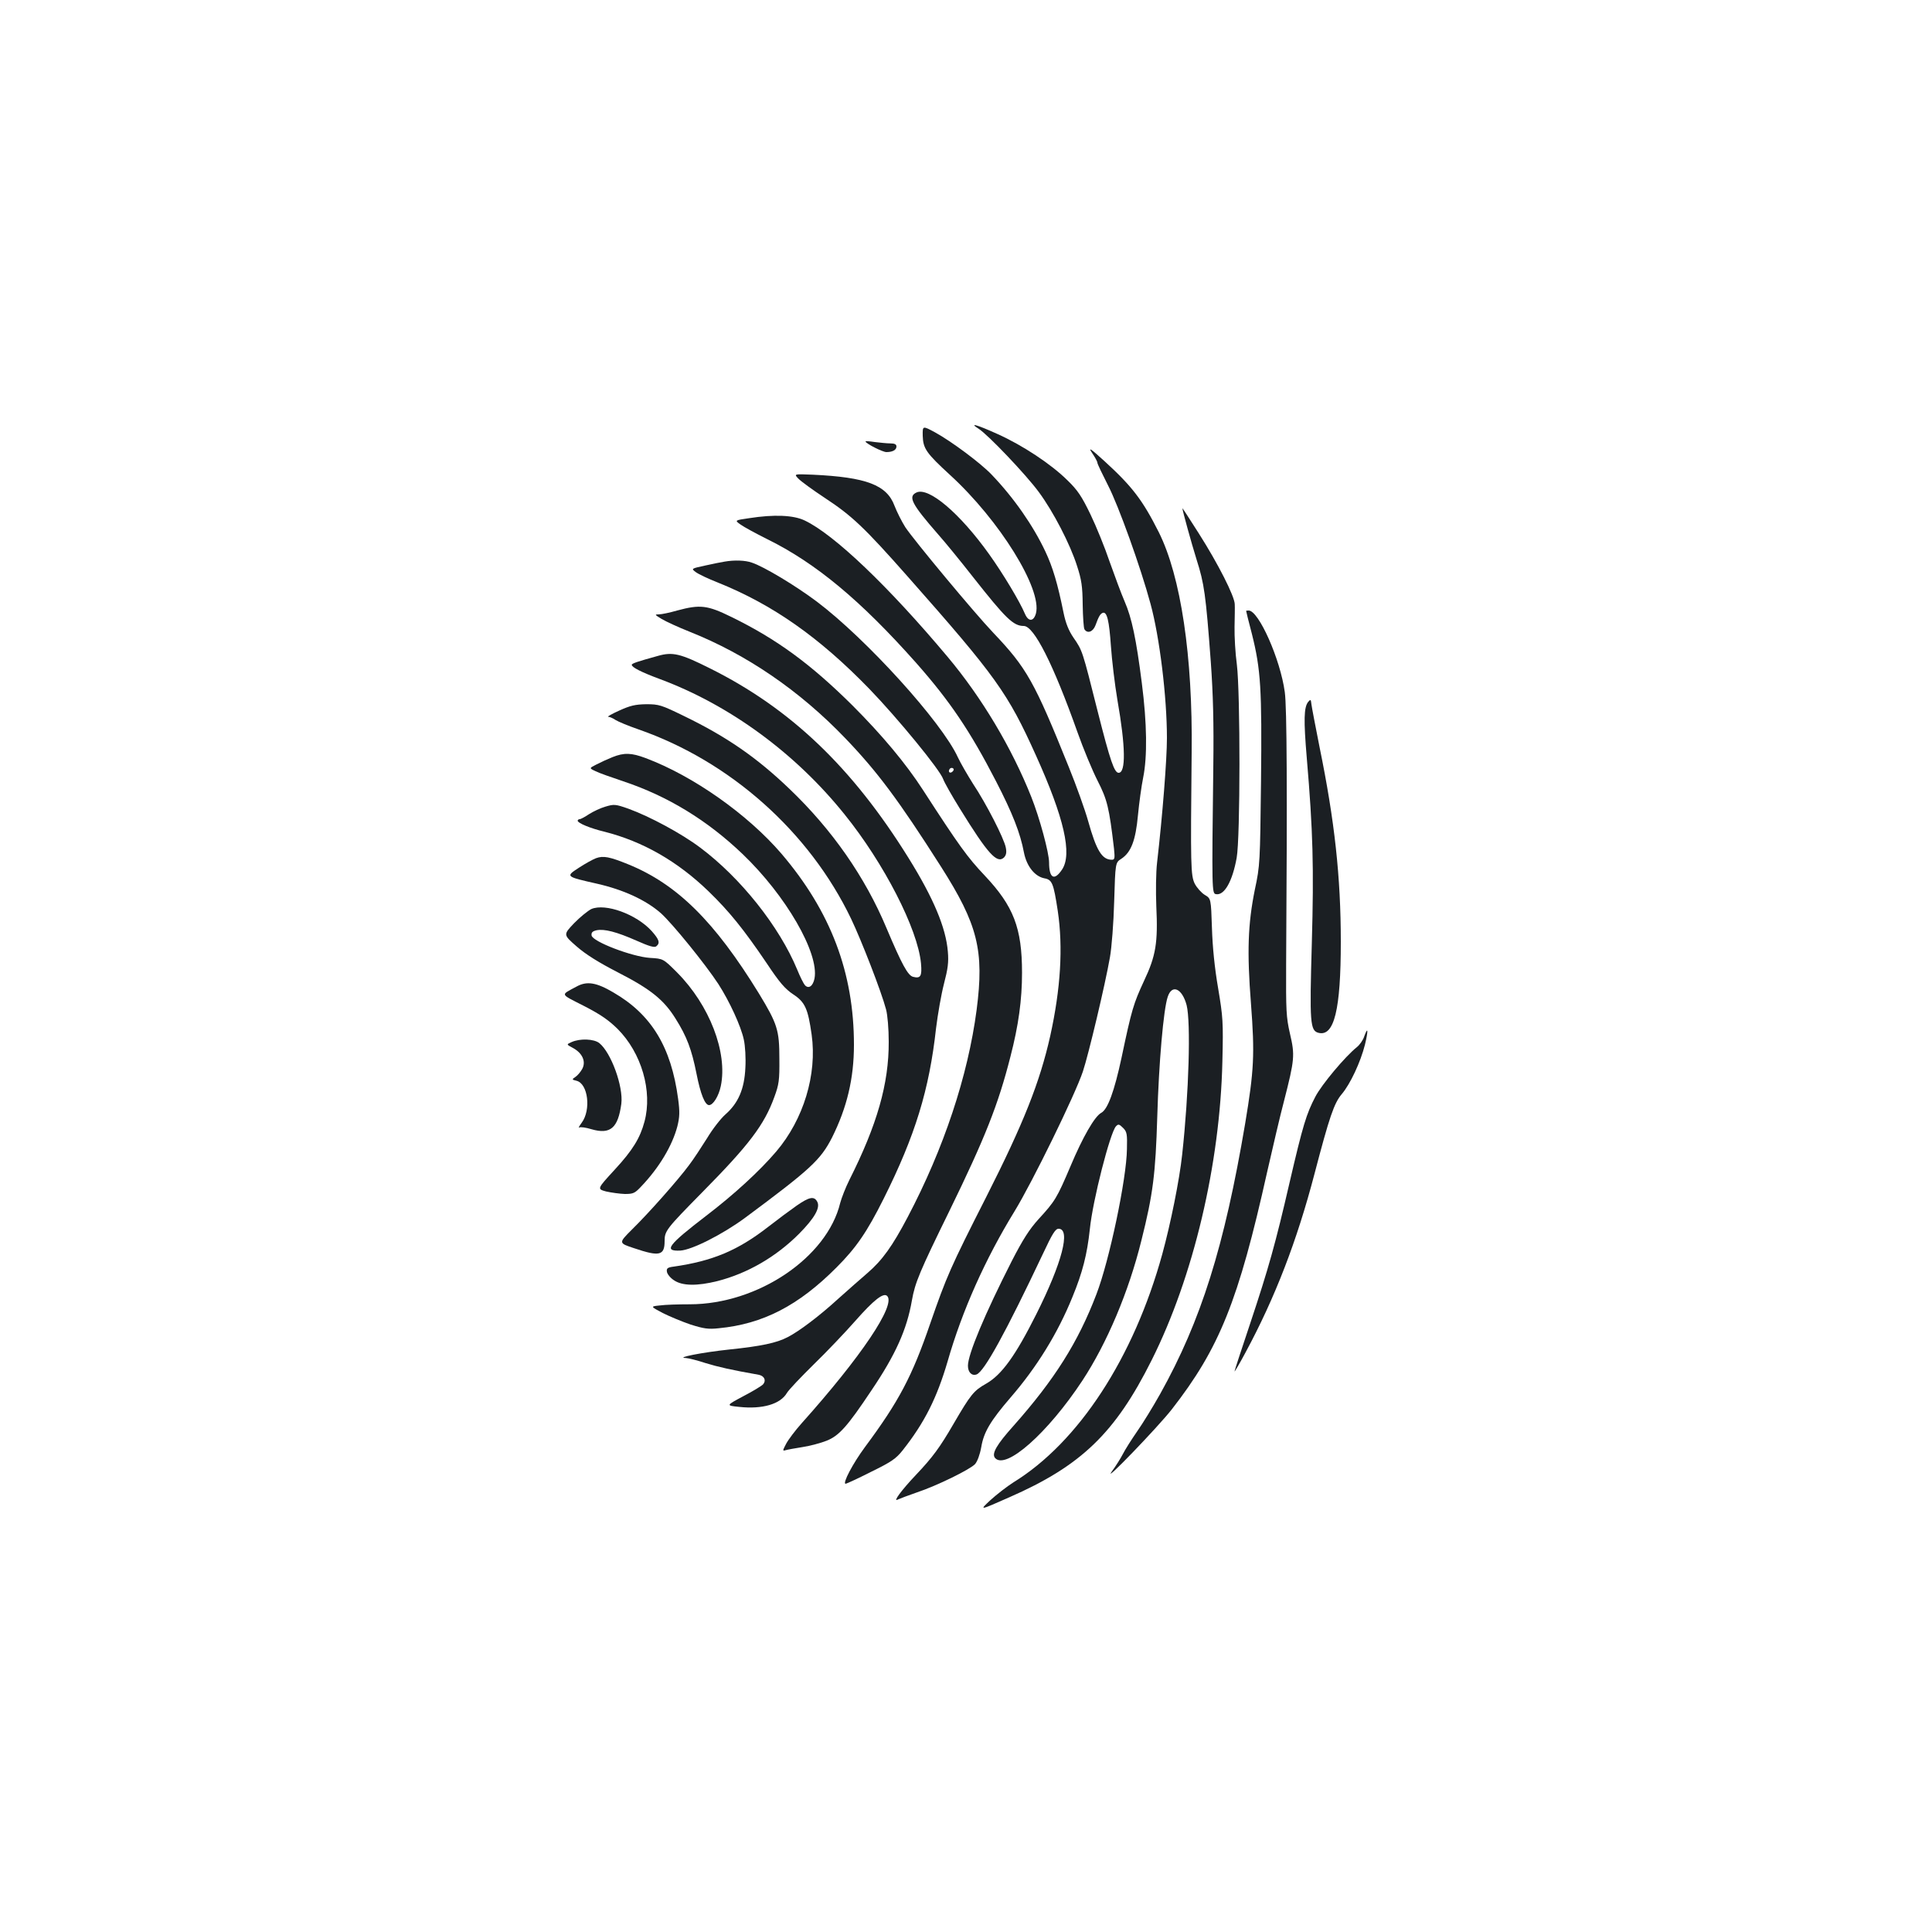 <?xml version="1.0" standalone="no"?>
<!DOCTYPE svg PUBLIC "-//W3C//DTD SVG 20010904//EN"
 "http://www.w3.org/TR/2001/REC-SVG-20010904/DTD/svg10.dtd">
<svg version="1.0" xmlns="http://www.w3.org/2000/svg"
 width="1000pt" height="1000pt" viewBox="0 0 1000 1000"
 preserveAspectRatio="xMidYMid meet">
<g transform="translate(0,1000) scale(0.1,-0.1)"
fill="#1b1f23" stroke="none">
<path d="M4776 7744 c2 -66 19 -90 141 -202 257 -235 478 -592 445 -717 -12
-43 -39 -44 -57 -2 -26 62 -112 206 -185 308 -152 213 -313 349 -376 320 -46
-21 -25 -60 111 -216 34 -38 115 -137 180 -220 171 -217 210 -255 264 -255 53
0 153 -198 278 -550 30 -85 77 -198 104 -251 50 -98 60 -138 85 -351 5 -50 4
-58 -11 -58 -51 0 -80 47 -123 201 -16 57 -61 183 -100 279 -178 442 -217 512
-391 695 -98 103 -409 477 -455 546 -19 30 -44 80 -56 111 -40 108 -146 148
-423 161 -98 4 -98 4 -75 -20 13 -14 75 -59 137 -100 140 -92 204 -152 430
-408 457 -517 517 -601 663 -925 146 -323 189 -511 135 -591 -40 -60 -67 -45
-67 37 0 50 -49 231 -92 339 -101 254 -256 514 -433 725 -306 365 -588 634
-740 706 -58 28 -159 32 -287 12 -76 -11 -76 -11 -45 -33 18 -13 79 -46 137
-75 252 -124 484 -317 771 -640 175 -198 280 -353 415 -615 85 -165 125 -267
144 -368 14 -71 56 -123 105 -133 41 -7 48 -25 70 -169 28 -189 15 -402 -39
-647 -54 -240 -138 -452 -331 -833 -187 -368 -206 -413 -290 -655 -94 -274
-162 -403 -338 -640 -63 -85 -118 -190 -100 -190 4 0 63 27 130 61 106 52 130
68 165 112 113 143 177 270 233 461 75 262 195 530 346 776 93 152 314 604
354 724 29 87 115 448 140 591 9 50 19 178 22 290 6 200 6 200 37 220 50 33
74 94 86 225 6 63 18 151 27 195 22 109 20 280 -7 490 -29 228 -52 337 -89
422 -17 39 -51 131 -77 204 -25 74 -70 185 -100 247 -45 93 -66 125 -120 177
-84 83 -232 181 -362 239 -106 48 -149 60 -97 27 48 -30 246 -238 312 -328 74
-100 162 -269 198 -383 23 -71 28 -104 29 -200 1 -63 5 -121 9 -127 15 -24 44
-14 57 20 17 47 25 60 38 65 22 7 33 -41 42 -171 5 -73 20 -199 34 -282 42
-239 44 -375 6 -375 -22 0 -43 59 -109 320 -79 314 -78 312 -125 380 -24 35
-40 74 -51 128 -31 153 -56 236 -94 317 -63 134 -163 278 -278 398 -57 60
-209 173 -293 219 -65 35 -65 35 -64 -18z"/>
<path d="M4480 7715 c0 -10 88 -55 108 -55 32 0 52 11 52 29 0 11 -9 16 -32
16 -18 0 -54 4 -80 7 -27 4 -48 6 -48 3z"/>
<path d="M5653 7655 c15 -22 27 -44 27 -50 0 -6 25 -58 55 -117 54 -104 169
-424 220 -613 47 -172 85 -482 85 -695 0 -112 -23 -402 -51 -645 -6 -50 -7
-150 -4 -225 9 -190 -2 -257 -64 -388 -54 -117 -63 -145 -116 -397 -37 -172
-71 -267 -105 -285 -34 -18 -96 -126 -159 -276 -71 -167 -80 -181 -167 -276
-46 -51 -80 -104 -137 -215 -140 -275 -227 -483 -227 -542 0 -34 20 -54 45
-45 40 16 149 214 344 626 48 103 64 128 80 128 64 0 19 -175 -116 -444 -107
-213 -178 -312 -259 -358 -64 -36 -80 -56 -168 -207 -72 -124 -108 -173 -196
-266 -74 -78 -120 -141 -94 -127 11 5 55 22 99 37 105 35 276 119 302 147 12
14 25 49 32 88 13 78 48 136 152 257 135 156 244 332 320 520 52 126 76 220
90 351 15 150 105 499 135 532 12 13 17 12 37 -8 20 -20 22 -32 20 -110 -2
-154 -91 -577 -158 -751 -95 -249 -217 -442 -429 -681 -88 -98 -114 -144 -96
-166 55 -65 273 128 453 401 127 194 239 458 305 725 60 239 73 343 82 640 8
277 32 555 54 620 22 68 75 44 98 -43 22 -89 12 -452 -23 -772 -14 -132 -60
-359 -103 -516 -148 -537 -433 -974 -771 -1182 -33 -21 -86 -62 -119 -92 -58
-54 -58 -54 98 15 372 163 548 332 737 710 216 431 354 1014 366 1545 5 207 3
230 -22 380 -18 104 -29 213 -32 312 -5 152 -5 152 -37 171 -18 11 -41 37 -52
58 -21 43 -22 91 -16 679 6 498 -56 912 -170 1140 -84 167 -138 237 -280 367
-75 68 -87 76 -65 43z"/>
<path d="M6120 7369 c2 -17 45 -174 74 -267 39 -123 47 -177 73 -527 12 -170
16 -313 13 -545 -8 -638 -7 -654 13 -658 44 -9 86 66 108 188 19 105 19 853 1
1000 -8 58 -13 146 -12 195 1 50 2 103 1 118 -1 41 -86 209 -186 366 -47 74
-85 133 -85 130z"/>
<path d="M3750 7093 c-14 -2 -58 -11 -99 -20 -74 -16 -74 -16 -50 -34 13 -10
65 -35 114 -54 284 -114 525 -283 785 -551 145 -150 366 -419 382 -467 6 -17
45 -86 86 -152 145 -235 193 -288 229 -253 11 12 14 26 9 51 -9 47 -101 227
-169 329 -29 46 -65 108 -79 138 -83 182 -474 613 -730 806 -109 82 -275 182
-337 202 -33 12 -90 14 -141 5z m1181 -1086 c-13 -13 -26 -3 -16 12 3 6 11 8
17 5 6 -4 6 -10 -1 -17z"/>
<path d="M3505 6840 c-38 -11 -81 -20 -95 -20 -23 0 -21 -2 15 -24 22 -13 87
-43 145 -66 294 -117 568 -304 805 -551 166 -173 276 -320 495 -664 191 -300
225 -434 185 -742 -45 -342 -170 -718 -357 -1073 -79 -150 -131 -223 -209
-290 -35 -30 -103 -90 -151 -133 -95 -87 -202 -168 -261 -198 -57 -30 -138
-47 -302 -64 -142 -15 -282 -43 -225 -44 14 -1 59 -12 101 -26 65 -20 135 -36
277 -61 28 -6 39 -29 22 -49 -7 -8 -53 -36 -103 -62 -90 -48 -90 -48 -21 -55
120 -13 213 14 247 72 10 17 73 83 139 148 66 64 163 166 215 225 96 109 146
148 165 129 46 -46 -135 -315 -442 -658 -34 -38 -70 -86 -81 -107 -19 -36 -19
-38 -2 -33 10 3 49 10 87 16 39 6 95 21 125 33 64 26 106 72 232 261 125 185
183 315 209 465 16 92 41 151 193 461 186 381 254 553 317 801 42 162 60 294
60 434 0 232 -44 345 -193 503 -89 94 -132 153 -319 442 -89 138 -213 286
-367 440 -214 212 -389 341 -624 456 -126 62 -163 66 -282 34z"/>
<path d="M6450 6838 c0 -2 13 -56 30 -120 46 -184 52 -284 47 -763 -5 -418 -5
-434 -32 -560 -36 -178 -41 -322 -20 -590 20 -262 16 -344 -30 -620 -108 -638
-228 -1020 -440 -1400 -37 -66 -91 -154 -120 -195 -29 -42 -62 -94 -73 -116
-12 -23 -37 -63 -57 -90 -54 -74 238 229 310 321 247 317 345 561 494 1230 29
127 67 291 87 366 55 215 57 237 31 348 -20 87 -21 120 -20 361 6 898 4 1331
-7 1408 -23 170 -135 422 -187 422 -7 0 -13 -1 -13 -2z"/>
<path d="M3405 6605 c-105 -29 -135 -39 -135 -46 0 -13 49 -38 146 -74 360
-134 701 -383 956 -701 204 -253 378 -592 395 -770 6 -67 -2 -80 -41 -70 -27
7 -58 64 -137 251 -111 266 -283 512 -503 722 -169 162 -325 270 -546 377
-117 57 -129 61 -195 61 -57 -1 -83 -7 -140 -33 -38 -17 -64 -32 -57 -32 7 0
24 -7 37 -16 14 -9 67 -31 119 -49 475 -165 885 -530 1101 -980 54 -113 157
-378 181 -469 8 -29 14 -101 14 -168 1 -217 -60 -430 -204 -716 -19 -38 -40
-92 -47 -118 -68 -283 -427 -525 -779 -525 -58 0 -127 -2 -155 -6 -49 -5 -49
-5 15 -39 36 -18 101 -45 145 -60 67 -21 91 -25 145 -19 229 22 413 117 610
315 102 102 158 184 244 356 163 326 236 564 271 882 9 73 27 176 41 230 20
77 25 111 20 167 -10 123 -74 276 -204 485 -291 468 -610 773 -1028 981 -152
76 -192 86 -269 64z"/>
<path d="M6771 6367 c-22 -28 -24 -92 -7 -292 32 -377 37 -563 26 -956 -12
-415 -9 -454 35 -465 81 -20 115 121 115 471 0 336 -32 627 -110 1008 -21 106
-40 205 -42 221 -3 26 -4 28 -17 13z"/>
<path d="M3170 6081 c-25 -10 -62 -27 -83 -38 -38 -19 -38 -19 -4 -35 18 -9
83 -32 143 -52 231 -77 435 -202 617 -376 225 -215 397 -513 373 -644 -8 -41
-31 -56 -50 -35 -7 8 -25 44 -40 81 -92 222 -292 474 -502 631 -97 73 -261
161 -371 201 -68 24 -75 24 -119 11 -25 -7 -63 -25 -85 -39 -21 -14 -43 -26
-49 -26 -5 0 -10 -4 -10 -8 0 -12 64 -39 139 -57 197 -50 377 -152 540 -310
105 -102 180 -194 301 -373 65 -98 94 -131 136 -159 61 -40 76 -74 95 -208 29
-207 -42 -439 -183 -605 -87 -102 -219 -223 -363 -333 -198 -152 -222 -184
-134 -180 59 3 218 83 336 170 338 251 390 299 449 414 78 156 114 307 114
481 0 373 -120 690 -375 989 -174 203 -457 403 -703 495 -74 28 -112 29 -172
5z"/>
<path d="M3085 5558 c-16 -6 -56 -28 -88 -49 -71 -46 -70 -46 93 -83 137 -31
254 -85 331 -153 61 -55 231 -265 297 -366 58 -90 117 -218 132 -288 7 -32 11
-95 8 -146 -5 -109 -36 -182 -103 -241 -24 -21 -67 -76 -95 -123 -29 -46 -70
-109 -93 -139 -56 -76 -211 -251 -296 -334 -70 -70 -70 -70 12 -97 130 -44
157 -38 157 37 0 53 8 63 196 254 241 244 320 348 372 492 24 65 27 87 26 198
0 148 -10 180 -106 338 -230 374 -424 566 -678 669 -94 38 -127 45 -165 31z"/>
<path d="M3061 5295 c-18 -9 -59 -42 -90 -74 -56 -59 -56 -59 14 -120 48 -42
116 -84 217 -136 166 -85 235 -141 295 -238 58 -92 83 -159 108 -284 21 -107
44 -163 65 -163 21 0 50 46 61 99 36 174 -59 419 -226 587 -72 72 -72 72 -141
76 -92 6 -297 84 -302 116 -2 15 4 22 26 27 40 8 103 -8 207 -54 65 -29 93
-37 102 -29 21 17 15 35 -24 79 -79 87 -239 145 -312 114z"/>
<path d="M2985 4894 c-85 -46 -89 -36 36 -100 86 -44 128 -73 175 -119 125
-125 182 -323 140 -480 -23 -86 -61 -148 -155 -250 -91 -99 -91 -99 -44 -112
27 -6 70 -12 97 -13 44 0 52 4 84 38 94 98 162 213 188 312 12 49 13 74 4 142
-36 269 -138 437 -335 551 -88 52 -137 60 -190 31z"/>
<path d="M7061 4635 c-6 -19 -24 -44 -38 -55 -59 -47 -182 -193 -215 -257 -46
-88 -64 -146 -133 -443 -73 -316 -108 -442 -205 -733 -44 -131 -80 -241 -80
-245 0 -4 26 40 57 98 153 284 266 577 357 925 77 294 101 365 141 412 44 52
97 165 120 256 18 75 16 97 -4 42z"/>
<path d="M2958 4606 c-27 -12 -27 -12 9 -31 47 -26 67 -69 47 -107 -8 -15 -23
-33 -34 -41 -21 -14 -21 -15 4 -21 60 -15 76 -151 27 -217 -13 -18 -19 -29
-13 -25 7 4 35 0 64 -9 97 -28 137 6 154 132 11 89 -53 265 -114 314 -28 22
-100 25 -144 5z"/>
<path d="M4124 3760 c-33 -23 -99 -72 -149 -111 -156 -121 -286 -176 -488
-205 -32 -4 -38 -9 -35 -27 2 -12 18 -32 37 -44 43 -29 119 -30 224 -4 156 40
303 125 423 245 80 81 111 135 94 166 -16 30 -41 25 -106 -20z"/>
</g>
</svg>
